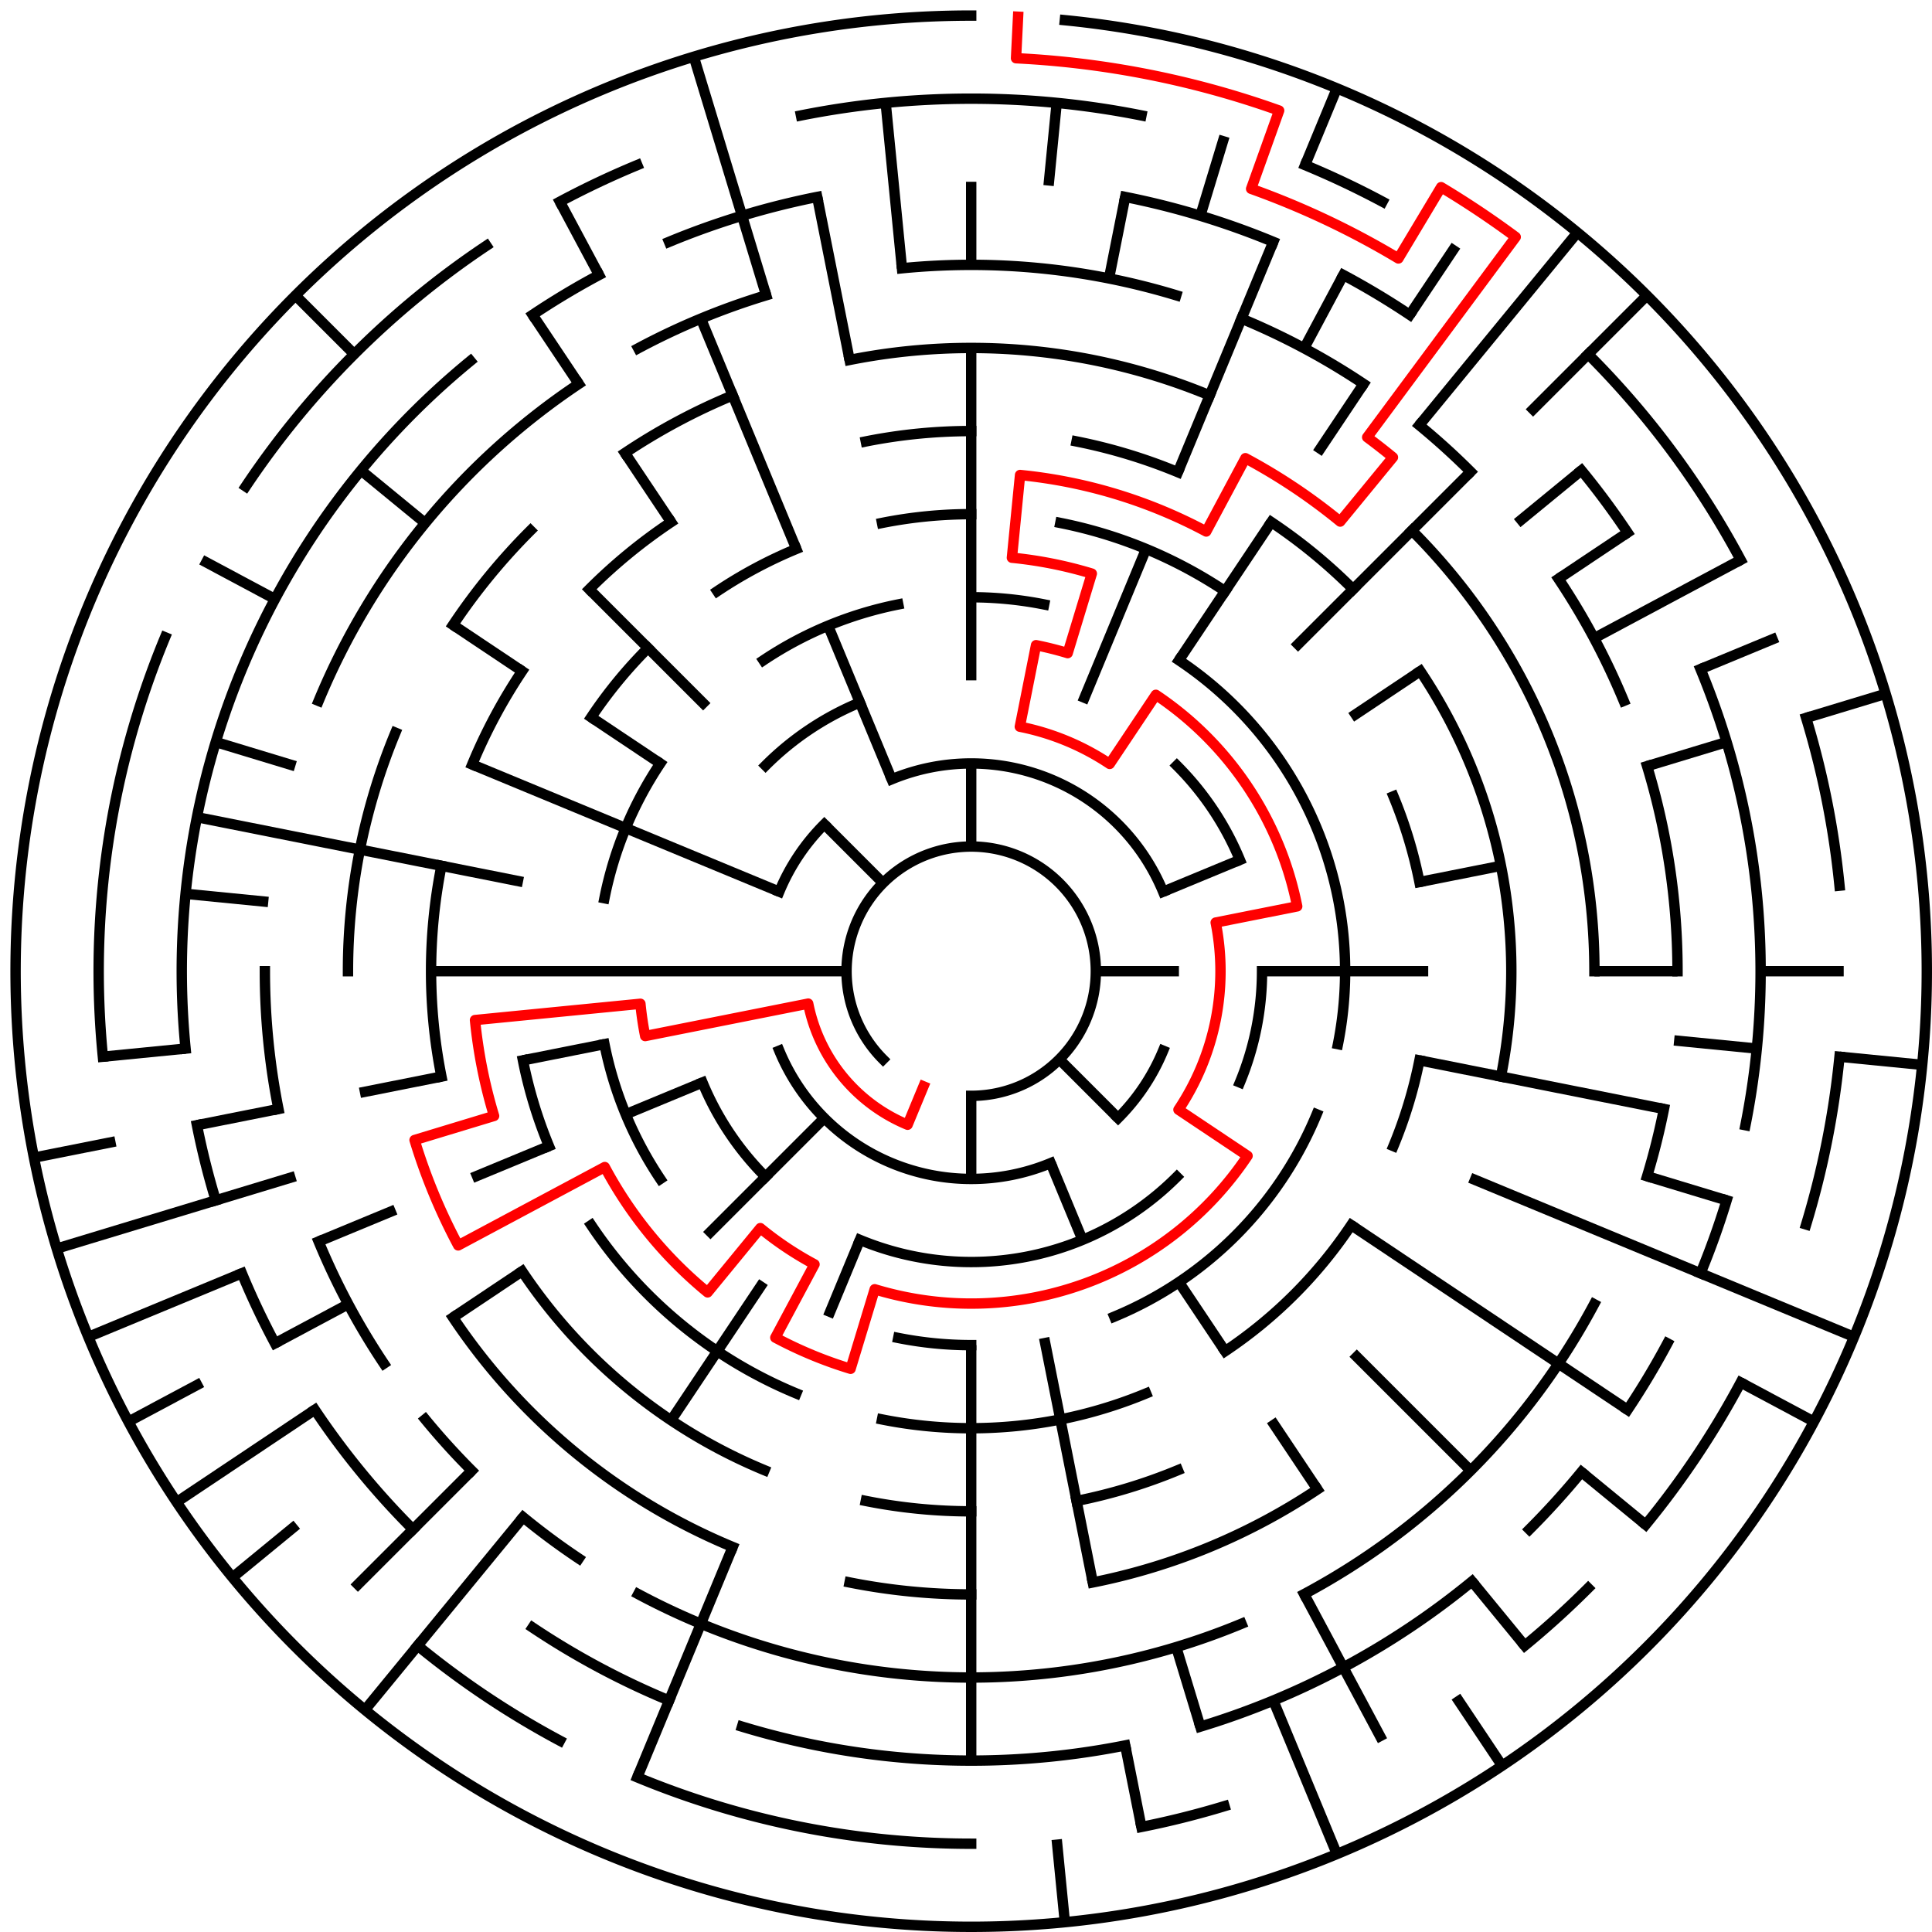 ﻿<?xml version="1.0" encoding="utf-8" standalone="no"?>
<!DOCTYPE svg PUBLIC "-//W3C//DTD SVG 1.1//EN" "http://www.w3.org/Graphics/SVG/1.1/DTD/svg11.dtd">
<svg width="372" height="372" version="1.1" xmlns="http://www.w3.org/2000/svg">
  <title>23 cells diameter theta maze</title>
  <g fill="none" stroke="#000000" stroke-width="2" stroke-linecap="square">
    <path d="M 170.029,203.971 A 24,24 0 1,1 187,211" />
    <path d="M 171.693,150.045 A 40,40 0 0,1 223.955,171.693" />
    <path d="M 223.955,202.307 A 40,40 0 0,1 215.284,215.284" />
    <path d="M 202.307,223.955 A 40,40 0 0,1 150.045,202.307" />
    <path d="M 150.045,171.693 A 40,40 0 0,1 158.716,158.716" />
    <path d="M 226.598,147.402 A 56,56 0 0,1 238.737,165.57" />
    <path d="M 243,187 A 56,56 0 0,1 238.737,208.43" />
    <path d="M 226.598,226.598 A 56,56 0 0,1 165.57,238.737" />
    <path d="M 147.402,226.598 A 56,56 0 0,1 135.263,208.43" />
    <path d="M 147.402,147.402 A 56,56 0 0,1 165.57,135.263" />
    <path d="M 187,115 A 72,72 0 0,1 201.047,116.383" />
    <path d="M 227.001,127.134 A 72,72 0 0,1 257.617,201.047" />
    <path d="M 253.519,214.553 A 72,72 0 0,1 214.553,253.519" />
    <path d="M 187,259 A 72,72 0 0,1 172.953,257.617" />
    <path d="M 127.134,227.001 A 72,72 0 0,1 116.383,201.047" />
    <path d="M 116.383,172.953 A 72,72 0 0,1 127.134,146.999" />
    <path d="M 146.999,127.134 A 72,72 0 0,1 172.953,116.383" />
    <path d="M 169.832,100.691 A 88,88 0 0,1 187,99" />
    <path d="M 204.168,100.691 A 88,88 0 0,1 235.89,113.831" />
    <path d="M 268.301,153.324 A 88,88 0 0,1 273.309,169.832" />
    <path d="M 273.309,204.168 A 88,88 0 0,1 268.301,220.676" />
    <path d="M 260.169,235.89 A 88,88 0 0,1 235.89,260.169" />
    <path d="M 220.676,268.301 A 88,88 0 0,1 169.832,273.309" />
    <path d="M 153.324,268.301 A 88,88 0 0,1 113.831,235.89" />
    <path d="M 105.699,220.676 A 88,88 0 0,1 100.691,204.168" />
    <path d="M 113.831,138.11 A 88,88 0 0,1 124.775,124.775" />
    <path d="M 138.11,113.831 A 88,88 0 0,1 153.324,105.699" />
    <path d="M 166.711,84.998 A 104,104 0 0,1 187,83" />
    <path d="M 207.289,84.998 A 104,104 0 0,1 226.799,90.917" />
    <path d="M 244.779,100.527 A 104,104 0 0,1 260.539,113.461" />
    <path d="M 273.473,129.221 A 104,104 0 0,1 289.002,207.289" />
    <path d="M 226.799,283.083 A 104,104 0 0,1 207.289,289.002" />
    <path d="M 187,291 A 104,104 0 0,1 166.711,289.002" />
    <path d="M 147.201,283.083 A 104,104 0 0,1 100.527,244.779" />
    <path d="M 84.998,207.289 A 104,104 0 0,1 84.998,166.711" />
    <path d="M 90.917,147.201 A 104,104 0 0,1 100.527,129.221" />
    <path d="M 113.461,113.461 A 104,104 0 0,1 129.221,100.527" />
    <path d="M 163.589,69.306 A 120,120 0 0,1 232.922,76.134" />
    <path d="M 271.853,102.147 A 120,120 0 0,1 307,187" />
    <path d="M 253.668,286.776 A 120,120 0 0,1 210.411,304.694" />
    <path d="M 187,307 A 120,120 0 0,1 163.589,304.694" />
    <path d="M 141.078,297.866 A 120,120 0 0,1 87.224,253.668" />
    <path d="M 67,187 A 120,120 0 0,1 76.134,141.078" />
    <path d="M 87.224,120.332 A 120,120 0 0,1 102.147,102.147" />
    <path d="M 120.332,87.224 A 120,120 0 0,1 141.078,76.134" />
    <path d="M 173.67,51.655 A 136,136 0 0,1 226.479,56.856" />
    <path d="M 239.045,61.352 A 136,136 0 0,1 262.558,73.92" />
    <path d="M 273.277,81.871 A 136,136 0 0,1 283.167,90.833" />
    <path d="M 300.08,111.442 A 136,136 0 0,1 312.648,134.955" />
    <path d="M 317.144,147.521 A 136,136 0 0,1 323,187" />
    <path d="M 320.387,213.532 A 136,136 0 0,1 317.144,226.479" />
    <path d="M 306.941,251.11 A 136,136 0 0,1 251.11,306.941" />
    <path d="M 239.045,312.648 A 136,136 0 0,1 122.89,306.941" />
    <path d="M 111.442,300.08 A 136,136 0 0,1 100.723,292.129" />
    <path d="M 90.833,283.167 A 136,136 0 0,1 81.871,273.277" />
    <path d="M 73.92,262.558 A 136,136 0 0,1 61.352,239.045" />
    <path d="M 53.613,213.532 A 136,136 0 0,1 51,187" />
    <path d="M 61.352,134.955 A 136,136 0 0,1 111.442,73.92" />
    <path d="M 122.89,67.059 A 136,136 0 0,1 147.521,56.856" />
    <path d="M 216.654,37.921 A 152,152 0 0,1 245.168,46.57" />
    <path d="M 258.652,52.948 A 152,152 0 0,1 271.447,60.617" />
    <path d="M 304.498,90.572 A 152,152 0 0,1 313.383,102.553" />
    <path d="M 327.43,128.832 A 152,152 0 0,1 336.079,216.654" />
    <path d="M 332.455,231.123 A 152,152 0 0,1 327.43,245.168" />
    <path d="M 321.052,258.652 A 152,152 0 0,1 313.383,271.447" />
    <path d="M 304.498,283.428 A 152,152 0 0,1 294.48,294.48" />
    <path d="M 283.428,304.498 A 152,152 0 0,1 231.123,332.455" />
    <path d="M 216.654,336.079 A 152,152 0 0,1 142.877,332.455" />
    <path d="M 128.832,327.43 A 152,152 0 0,1 102.553,313.383" />
    <path d="M 79.52,294.48 A 152,152 0 0,1 60.617,271.447" />
    <path d="M 52.948,258.652 A 152,152 0 0,1 46.57,245.168" />
    <path d="M 41.545,231.123 A 152,152 0 0,1 37.921,216.654" />
    <path d="M 35.732,201.899 A 152,152 0 0,1 90.572,69.502" />
    <path d="M 102.553,60.617 A 152,152 0 0,1 115.348,52.948" />
    <path d="M 128.832,46.57 A 152,152 0 0,1 157.346,37.921" />
    <path d="M 154.225,22.228 A 168,168 0 0,1 219.775,22.228" />
    <path d="M 251.291,31.788 A 168,168 0 0,1 266.195,38.837" />
    <path d="M 305.794,68.206 A 168,168 0 0,1 335.163,107.805" />
    <path d="M 347.766,138.232 A 168,168 0 0,1 354.191,170.533" />
    <path d="M 354.191,203.467 A 168,168 0 0,1 347.766,235.768" />
    <path d="M 335.163,266.195 A 168,168 0 0,1 316.866,293.578" />
    <path d="M 305.794,305.794 A 168,168 0 0,1 293.578,316.866" />
    <path d="M 235.768,347.766 A 168,168 0 0,1 219.775,351.772" />
    <path d="M 187,355 A 168,168 0 0,1 122.709,342.212" />
    <path d="M 107.805,335.163 A 168,168 0 0,1 80.422,316.866" />
    <path d="M 19.809,203.467 A 168,168 0 0,1 31.788,122.709" />
    <path d="M 47.313,93.664 A 168,168 0 0,1 93.664,47.313" />
    <path d="M 107.805,38.837 A 168,168 0 0,1 122.709,31.788" />
    <path d="M 205.035,3.886 A 184,184 0 1,1 187,3" />
  </g>
  <g fill="none" stroke="#000000" stroke-width="2" stroke-linecap="butt">
    <line x1="187" y1="35" x2="187" y2="51" />
    <line x1="187" y1="67" x2="187" y2="131" />
    <line x1="187" y1="147" x2="187" y2="163" />
    <line x1="203.467" y1="19.809" x2="201.899" y2="35.732" />
    <line x1="216.654" y1="37.921" x2="213.532" y2="53.613" />
    <line x1="235.768" y1="26.234" x2="231.123" y2="41.545" />
    <line x1="257.414" y1="17.006" x2="251.291" y2="31.788" />
    <line x1="245.168" y1="46.57" x2="226.799" y2="90.917" />
    <line x1="220.676" y1="105.699" x2="208.43" y2="135.263" />
    <line x1="258.652" y1="52.948" x2="251.11" y2="67.059" />
    <line x1="280.336" y1="47.313" x2="271.447" y2="60.617" />
    <line x1="262.558" y1="73.92" x2="253.668" y2="87.224" />
    <line x1="244.779" y1="100.527" x2="227.001" y2="127.134" />
    <line x1="303.728" y1="44.766" x2="273.277" y2="81.871" />
    <line x1="317.108" y1="56.892" x2="294.48" y2="79.52" />
    <line x1="283.167" y1="90.833" x2="249.225" y2="124.775" />
    <line x1="304.498" y1="90.572" x2="292.129" y2="100.723" />
    <line x1="313.383" y1="102.553" x2="300.08" y2="111.442" />
    <line x1="273.473" y1="129.221" x2="260.169" y2="138.11" />
    <line x1="335.163" y1="107.805" x2="306.941" y2="122.89" />
    <line x1="342.212" y1="122.709" x2="327.43" y2="128.832" />
    <line x1="238.737" y1="165.57" x2="223.955" y2="171.693" />
    <line x1="363.077" y1="133.588" x2="347.766" y2="138.232" />
    <line x1="332.455" y1="142.877" x2="317.144" y2="147.521" />
    <line x1="289.002" y1="166.711" x2="273.309" y2="169.832" />
    <line x1="355" y1="187" x2="339" y2="187" />
    <line x1="323" y1="187" x2="307" y2="187" />
    <line x1="275" y1="187" x2="243" y2="187" />
    <line x1="227" y1="187" x2="211" y2="187" />
    <line x1="370.114" y1="205.035" x2="354.191" y2="203.467" />
    <line x1="338.268" y1="201.899" x2="322.345" y2="200.33" />
    <line x1="320.387" y1="213.532" x2="273.309" y2="204.168" />
    <line x1="332.455" y1="231.123" x2="317.144" y2="226.479" />
    <line x1="356.994" y1="257.414" x2="283.083" y2="226.799" />
    <line x1="349.274" y1="273.737" x2="335.163" y2="266.195" />
    <line x1="313.383" y1="271.447" x2="260.169" y2="235.89" />
    <line x1="316.866" y1="293.578" x2="304.498" y2="283.428" />
    <line x1="283.167" y1="283.167" x2="260.539" y2="260.539" />
    <line x1="215.284" y1="215.284" x2="203.971" y2="203.971" />
    <line x1="293.578" y1="316.866" x2="283.428" y2="304.498" />
    <line x1="289.225" y1="339.99" x2="280.336" y2="326.687" />
    <line x1="253.668" y1="286.776" x2="244.779" y2="273.473" />
    <line x1="235.89" y1="260.169" x2="227.001" y2="246.866" />
    <line x1="266.195" y1="335.163" x2="251.11" y2="306.941" />
    <line x1="257.414" y1="356.994" x2="245.168" y2="327.43" />
    <line x1="208.43" y1="238.737" x2="202.307" y2="223.955" />
    <line x1="231.123" y1="332.455" x2="226.479" y2="317.144" />
    <line x1="219.775" y1="351.772" x2="216.654" y2="336.079" />
    <line x1="210.411" y1="304.694" x2="201.047" y2="257.617" />
    <line x1="205.035" y1="370.114" x2="203.467" y2="354.191" />
    <line x1="187" y1="339" x2="187" y2="259" />
    <line x1="187" y1="227" x2="187" y2="211" />
    <line x1="122.709" y1="342.212" x2="141.078" y2="297.866" />
    <line x1="159.447" y1="253.519" x2="165.57" y2="238.737" />
    <line x1="129.221" y1="273.473" x2="146.999" y2="246.866" />
    <line x1="70.272" y1="329.234" x2="100.723" y2="292.129" />
    <line x1="68.206" y1="305.794" x2="90.833" y2="283.167" />
    <line x1="136.088" y1="237.912" x2="158.716" y2="215.284" />
    <line x1="44.766" y1="303.728" x2="57.134" y2="293.578" />
    <line x1="34.01" y1="289.225" x2="60.617" y2="271.447" />
    <line x1="87.224" y1="253.668" x2="100.527" y2="244.779" />
    <line x1="24.726" y1="273.737" x2="38.837" y2="266.195" />
    <line x1="52.948" y1="258.652" x2="67.059" y2="251.11" />
    <line x1="17.006" y1="257.414" x2="46.57" y2="245.168" />
    <line x1="61.352" y1="239.045" x2="76.134" y2="232.922" />
    <line x1="90.917" y1="226.799" x2="105.699" y2="220.676" />
    <line x1="120.481" y1="214.553" x2="135.263" y2="208.43" />
    <line x1="10.923" y1="240.412" x2="56.856" y2="226.479" />
    <line x1="6.536" y1="222.897" x2="22.228" y2="219.775" />
    <line x1="37.921" y1="216.654" x2="53.613" y2="213.532" />
    <line x1="69.306" y1="210.411" x2="84.998" y2="207.289" />
    <line x1="100.691" y1="204.168" x2="116.383" y2="201.047" />
    <line x1="19.809" y1="203.467" x2="35.732" y2="201.899" />
    <line x1="83" y1="187" x2="163" y2="187" />
    <line x1="35.732" y1="172.101" x2="51.655" y2="173.67" />
    <line x1="37.921" y1="157.346" x2="100.691" y2="169.832" />
    <line x1="41.545" y1="142.877" x2="56.856" y2="147.521" />
    <line x1="90.917" y1="147.201" x2="150.045" y2="171.693" />
    <line x1="38.837" y1="107.805" x2="52.948" y2="115.348" />
    <line x1="87.224" y1="120.332" x2="100.527" y2="129.221" />
    <line x1="113.831" y1="138.11" x2="127.134" y2="146.999" />
    <line x1="69.502" y1="90.572" x2="81.871" y2="100.723" />
    <line x1="56.892" y1="56.892" x2="68.206" y2="68.206" />
    <line x1="113.461" y1="113.461" x2="136.088" y2="136.088" />
    <line x1="158.716" y1="158.716" x2="170.029" y2="170.029" />
    <line x1="102.553" y1="60.617" x2="111.442" y2="73.92" />
    <line x1="120.332" y1="87.224" x2="129.221" y2="100.527" />
    <line x1="107.805" y1="38.837" x2="115.348" y2="52.948" />
    <line x1="134.955" y1="61.352" x2="153.324" y2="105.699" />
    <line x1="159.447" y1="120.481" x2="171.693" y2="150.045" />
    <line x1="133.588" y1="10.923" x2="147.521" y2="56.856" />
    <line x1="157.346" y1="37.921" x2="163.589" y2="69.306" />
    <line x1="170.533" y1="19.809" x2="173.67" y2="51.655" />
  </g>
  <path fill="none" stroke="#ff0000" stroke-width="2" stroke-linecap="square" stroke-linejoin="round" d="M 196.028,3.222 L 195.636,11.212 A 176,176 0 0,1 246.293,21.288 L 240.902,36.353 A 160,160 0 0,1 269.256,49.763 L 277.482,36.04 A 176,176 0 0,1 291.843,45.635 L 263.25,84.189 A 128,128 0 0,1 268.202,88.055 L 258.052,100.423 A 112,112 0 0,0 239.796,88.225 L 232.254,102.336 A 96,96 0 0,0 196.41,91.462 L 194.841,107.385 A 80,80 0 0,1 210.223,110.445 L 205.578,125.756 A 64,64 0 0,0 199.486,124.23 L 196.364,139.922 A 48,48 0 0,1 213.667,147.089 L 222.556,133.786 A 64,64 0 0,1 249.77,174.514 L 234.078,177.636 A 48,48 0 0,1 226.911,213.667 L 240.214,222.556 A 64,64 0 0,1 168.422,248.244 L 163.777,263.555 A 80,80 0 0,1 149.288,257.554 L 156.831,243.443 A 64,64 0 0,1 146.399,236.473 L 136.249,248.841 A 80,80 0 0,1 116.446,224.712 L 88.225,239.796 A 112,112 0 0,1 79.823,219.512 L 95.134,214.867 A 96,96 0 0,1 91.462,196.41 L 123.308,193.273 A 64,64 0 0,0 124.23,199.486 L 155.615,193.243 A 32,32 0 0,0 174.754,216.564 L 177.816,209.173" />
  <type>Circular</type>
</svg>
